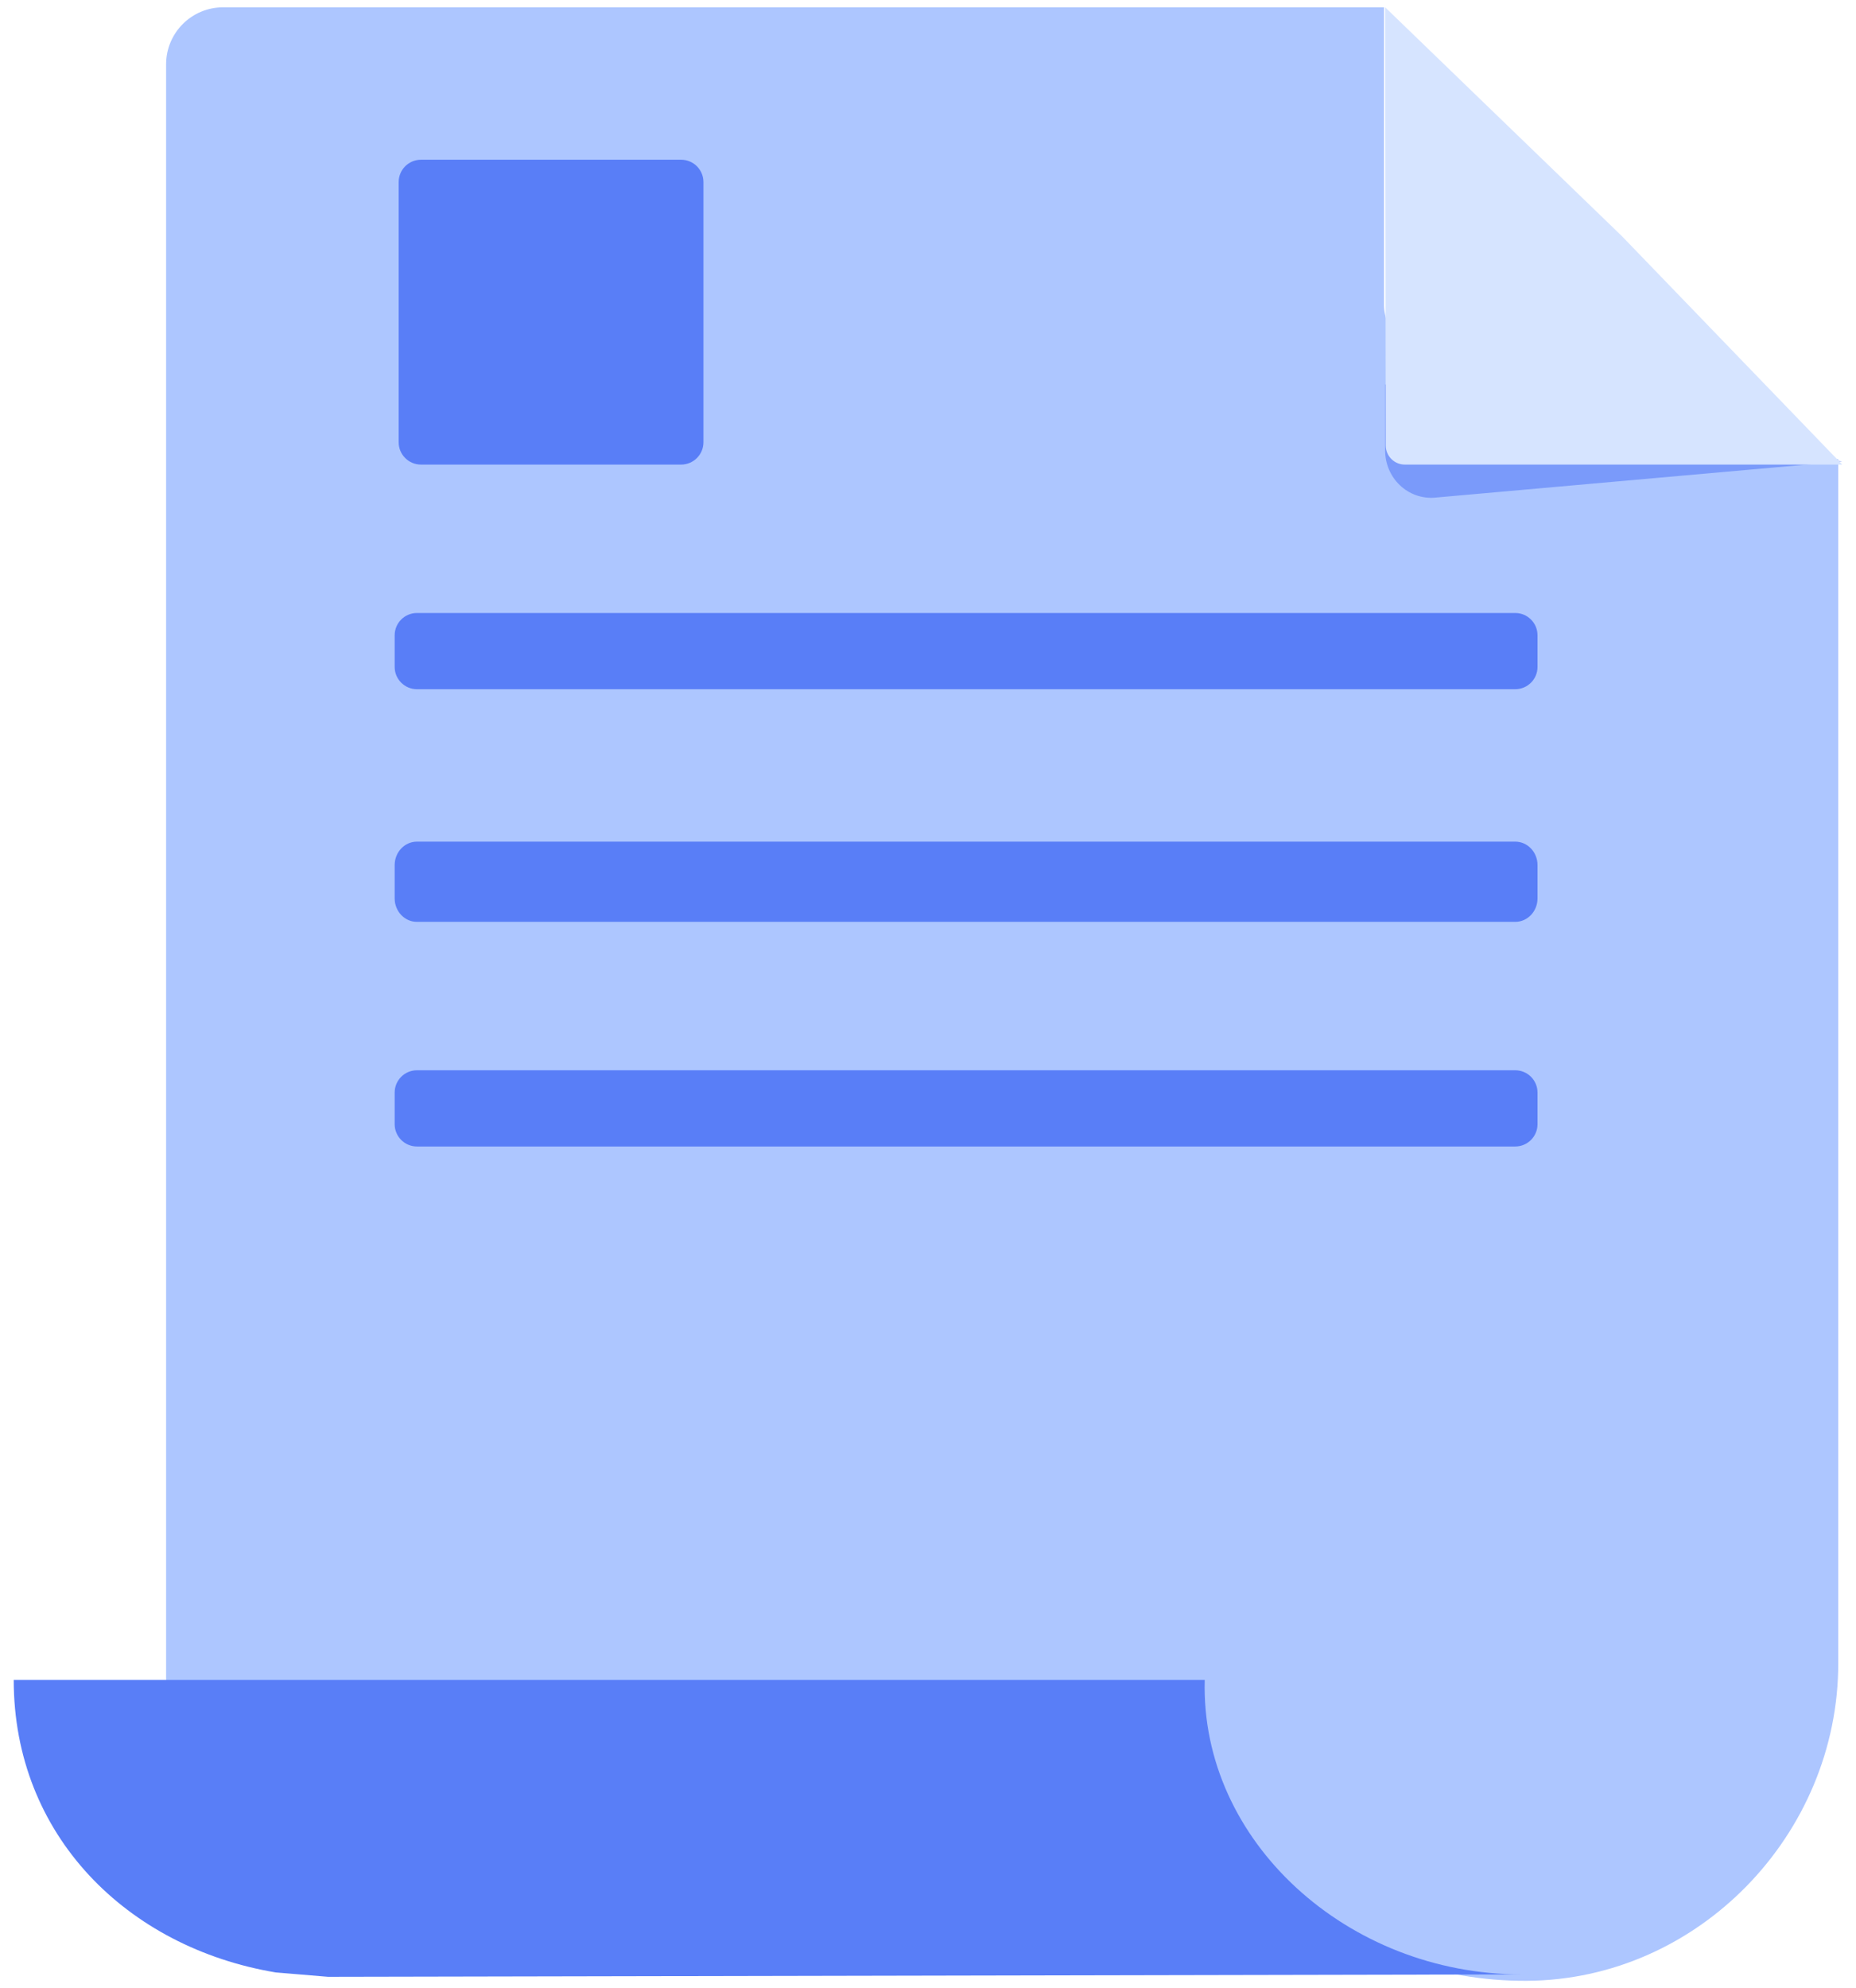 <svg width="127" height="136" viewBox="0 0 127 136" fill="none" xmlns="http://www.w3.org/2000/svg">
<path d="M94.703 0.5H15.268C13.113 0.5 11.366 2.246 11.366 4.399V115.33H82.328C82.328 127.239 92.519 135.561 104.456 135.5C116.189 135.441 125.786 125.503 125.786 113.78V31.408H105.074C101.77 31.408 94.703 24.182 94.703 20.882V0.5Z" fill="#ADC6FF"/>
<path d="M82.436 114.921H0.939C0.939 125.544 8.694 133.225 18.867 134.927L22.449 135.226L104.11 135.063C92.231 135.063 82.134 125.973 82.436 114.921Z" fill="#597EF7"/>
<path d="M46.609 10.927H28.805C27.963 10.927 27.28 11.61 27.28 12.452V30.256C27.28 31.098 27.963 31.78 28.805 31.78H46.609C47.451 31.78 48.134 31.098 48.134 30.256V12.452C48.134 11.61 47.451 10.927 46.609 10.927Z" fill="#597EF7"/>
<path d="M103.682 41.933H28.531C27.689 41.933 27.006 42.616 27.006 43.458V45.621C27.006 46.464 27.689 47.146 28.531 47.146H103.682C104.525 47.146 105.207 46.464 105.207 45.621V43.458C105.207 42.616 104.525 41.933 103.682 41.933Z" fill="#597EF7"/>
<path d="M103.682 57.573H28.531C27.689 57.573 27.006 58.292 27.006 59.178V61.456C27.006 62.342 27.689 63.061 28.531 63.061H103.682C104.525 63.061 105.207 62.342 105.207 61.456V59.178C105.207 58.292 104.525 57.573 103.682 57.573Z" fill="#597EF7"/>
<path d="M103.682 73.213H28.531C27.689 73.213 27.006 73.896 27.006 74.738V76.902C27.006 77.744 27.689 78.427 28.531 78.427H103.682C104.525 78.427 105.207 77.744 105.207 76.902V74.738C105.207 73.896 104.525 73.213 103.682 73.213Z" fill="#597EF7"/>
<path opacity="0.6" d="M94.781 26.293V30.824C94.781 31.722 95.145 32.58 95.787 33.191C96.429 33.802 97.29 34.111 98.163 34.044L126.061 31.564L94.781 26.293Z" fill="#597EF7"/>
<path d="M110.968 16.14L94.781 0.5L94.823 30.475C94.823 31.196 95.406 31.78 96.126 31.78H126.061L110.968 16.14Z" fill="#D6E4FF"/>
</svg>
